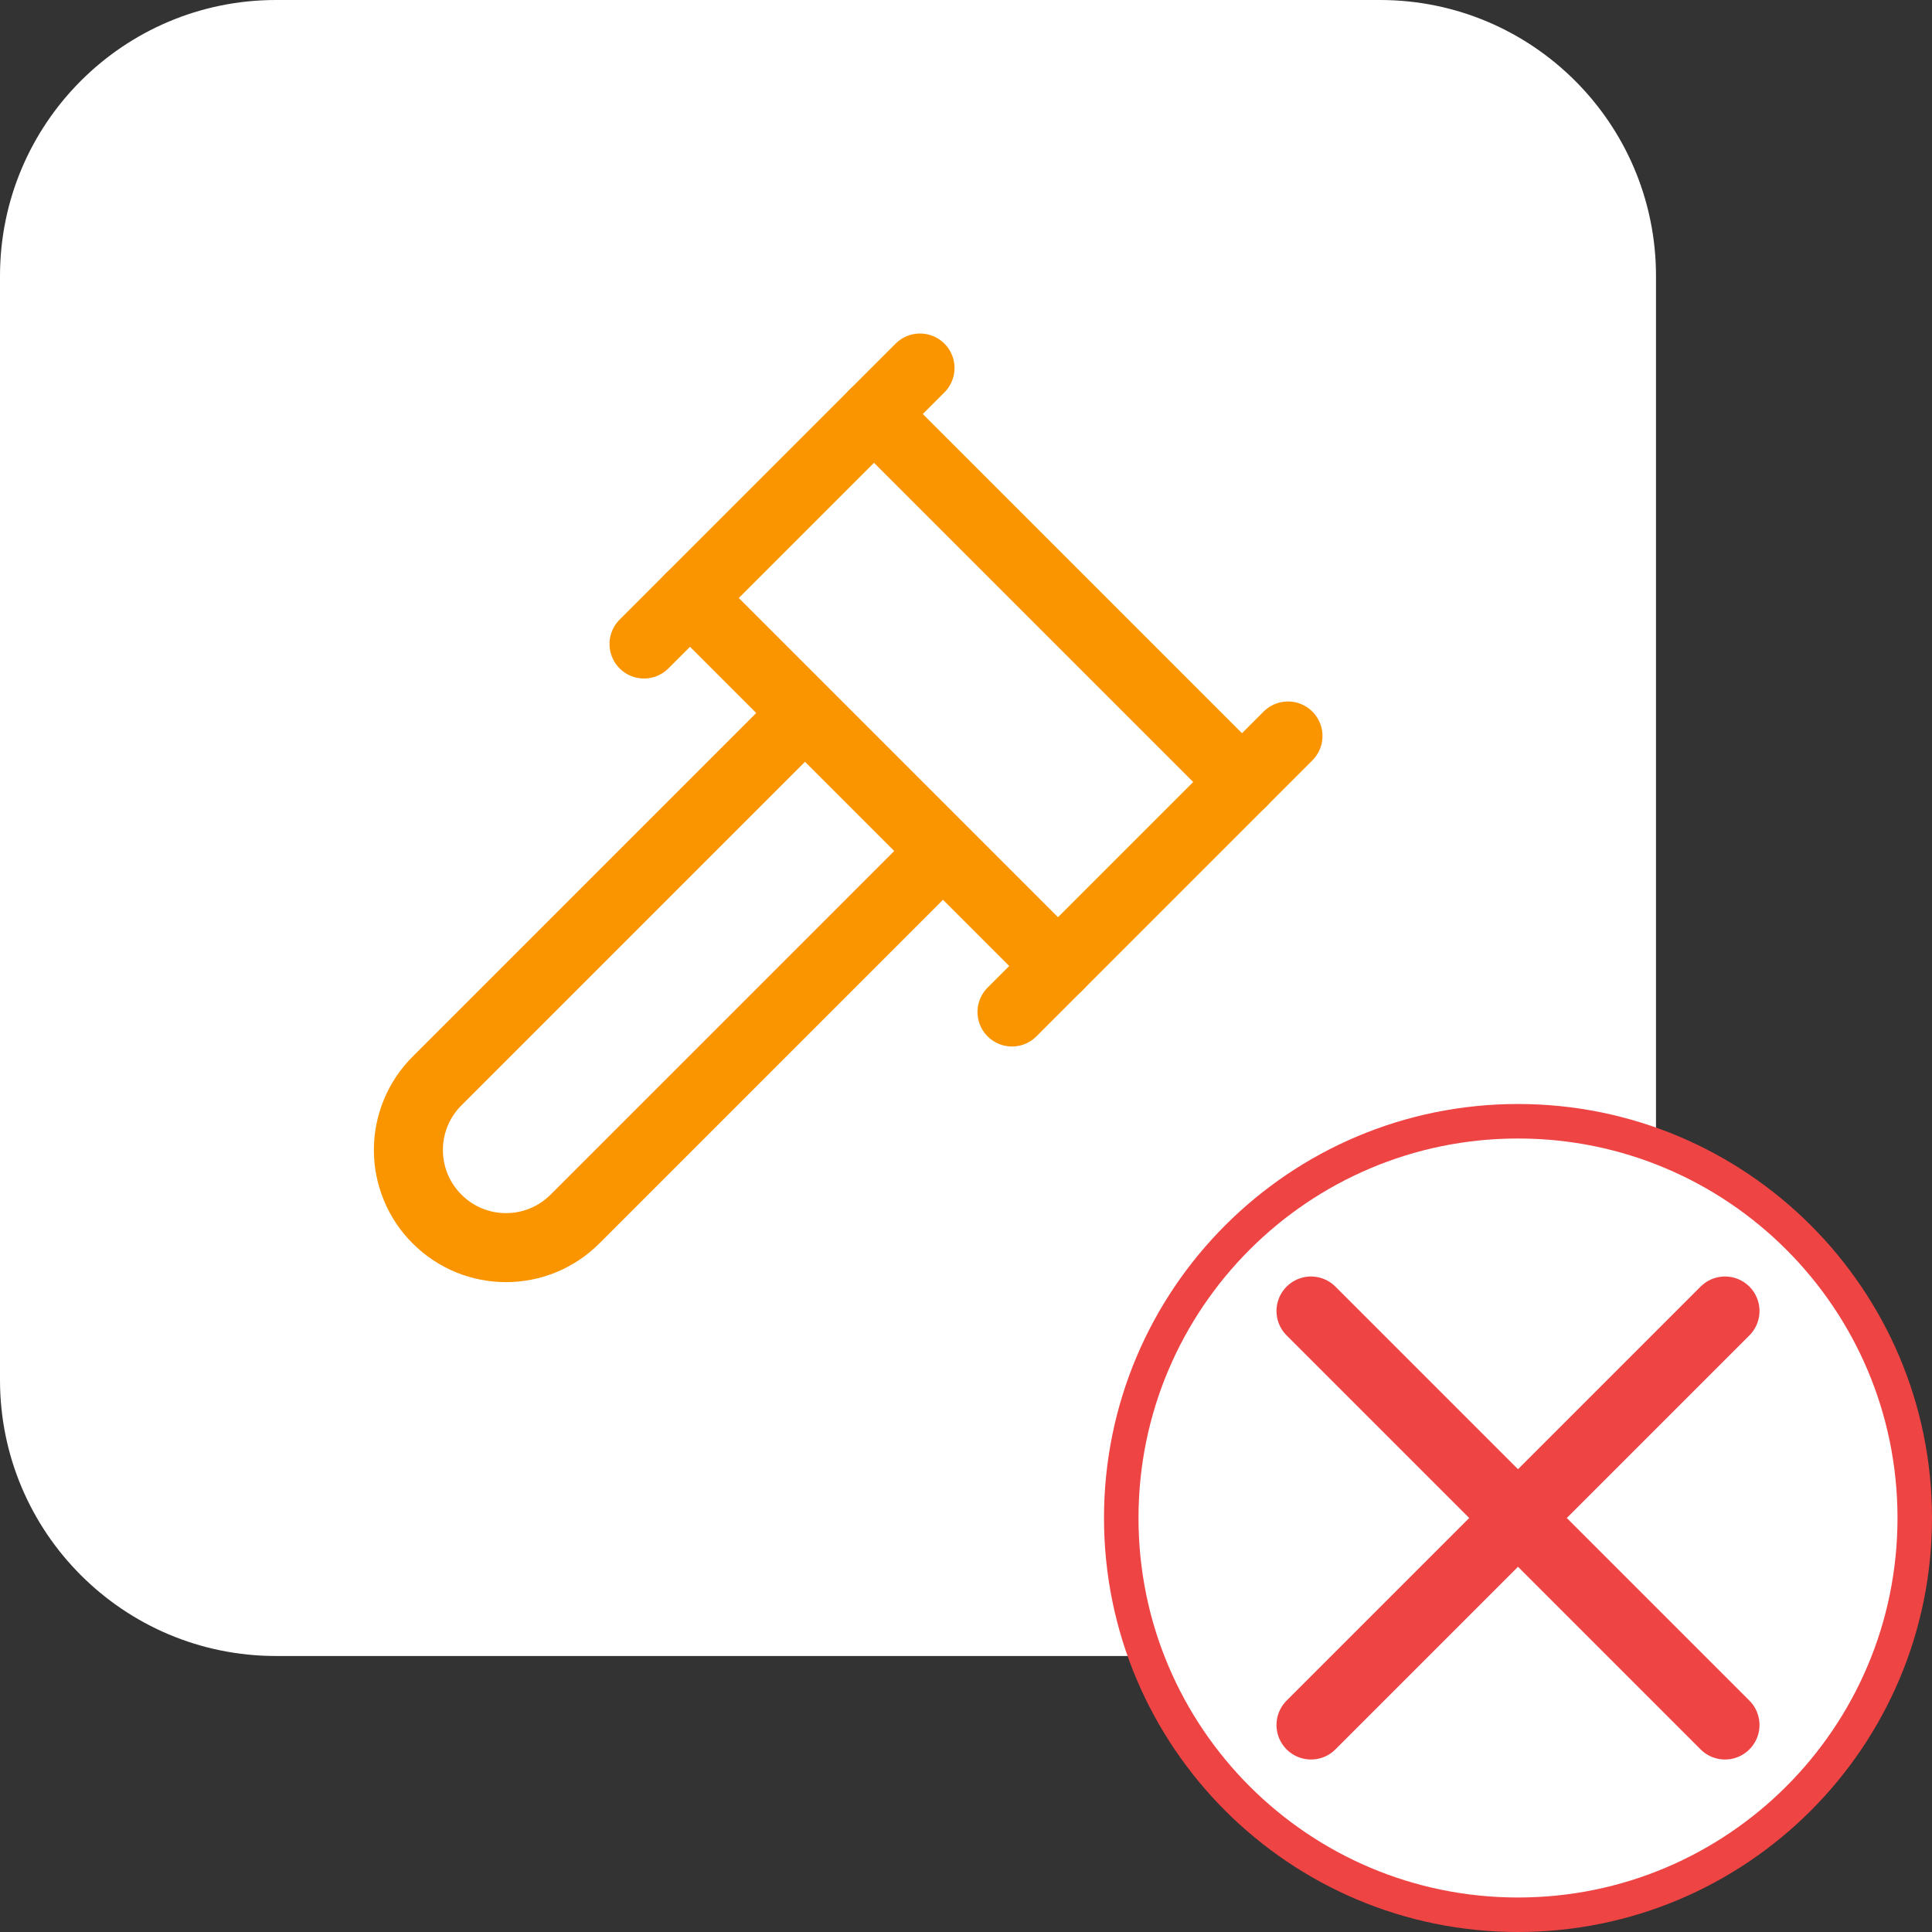 <svg width="56" height="56" viewBox="0 0 56 56" fill="none" xmlns="http://www.w3.org/2000/svg">
<rect x="0" y="0" width="56" height="56" fill="#333333" stroke="none"/>
<path d="M0 8C0 3.582 3.582 0 8 0H40C44.418 0 48 3.582 48 8V40C48 44.418 44.418 48 40 48H8C3.582 48 0 44.418 0 40V8Z" fill="white"/>
<path d="M26.667 25.333L16.667 35.333C15.56 36.44 13.773 36.44 12.667 35.333C12.404 35.071 12.195 34.759 12.053 34.416C11.911 34.072 11.837 33.705 11.837 33.333C11.837 32.962 11.911 32.594 12.053 32.251C12.195 31.907 12.404 31.596 12.667 31.333L22.667 21.333" stroke="#FA9500" stroke-width="2" stroke-linecap="round" stroke-linejoin="round"/>
<path d="M29.333 29.333L37.333 21.333" stroke="#FA9500" stroke-width="2" stroke-linecap="round" stroke-linejoin="round"/>
<path d="M18.667 18.667L26.667 10.667" stroke="#FA9500" stroke-width="2" stroke-linecap="round" stroke-linejoin="round"/>
<path d="M20 17.333L30.667 28" stroke="#FA9500" stroke-width="2" stroke-linecap="round" stroke-linejoin="round"/>
<path d="M36 22.667L25.333 12" stroke="#FA9500" stroke-width="2" stroke-linecap="round" stroke-linejoin="round"/>
<path d="M32.5 44C32.5 37.649 37.649 32.5 44 32.5C50.351 32.5 55.5 37.649 55.5 44C55.5 50.351 50.351 55.5 44 55.5C37.649 55.5 32.5 50.351 32.5 44Z" fill="white"/>
<path d="M32.5 44C32.5 37.649 37.649 32.5 44 32.5C50.351 32.5 55.5 37.649 55.5 44C55.5 50.351 50.351 55.5 44 55.5C37.649 55.5 32.5 50.351 32.5 44Z" stroke="#EF4444"/>
<path d="M50 38L38 50M38 38L50 50" stroke="#EF4444" stroke-width="2" stroke-linecap="round" stroke-linejoin="round"/>
</svg>
